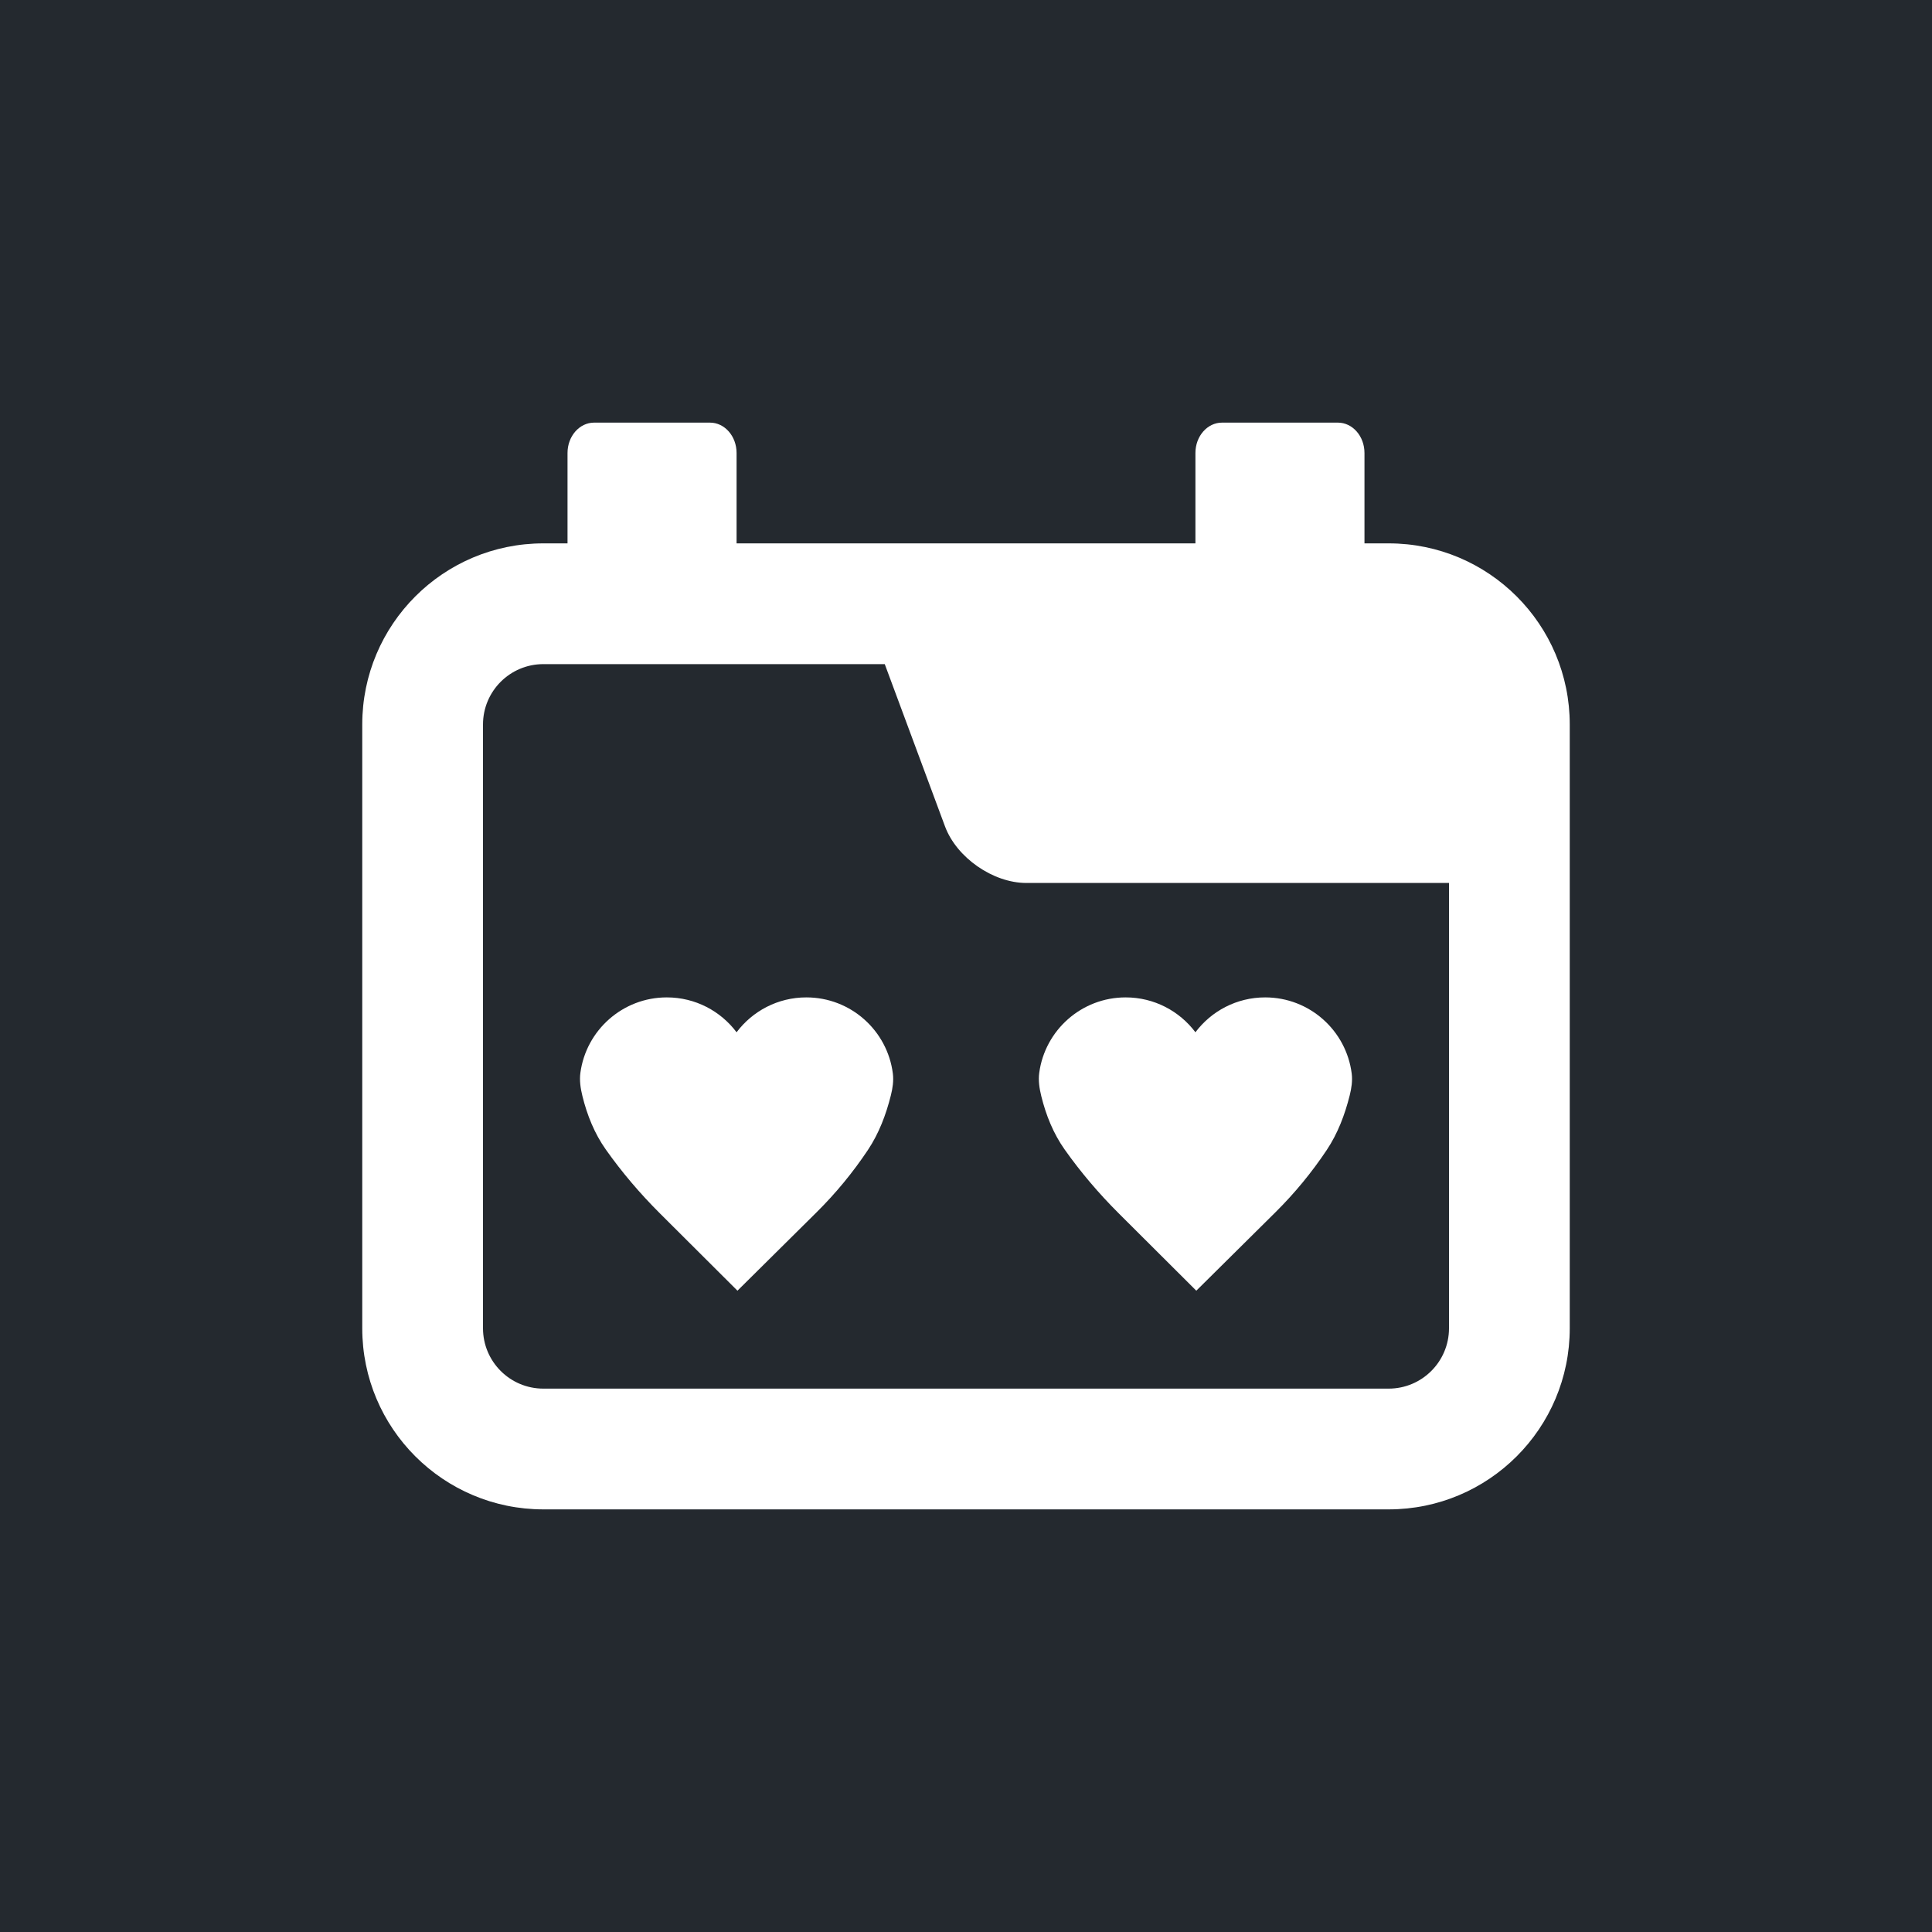 <svg width="800" height="800" viewBox="0 0 800 800" fill="none" xmlns="http://www.w3.org/2000/svg">
<rect width="800" height="800" fill="#24292F"/>
<path fill-rule="evenodd" clip-rule="evenodd" d="M575 225C616.422 225 650 258.579 650 300V550C650 591.423 616.422 625.001 575 625.001H225C183.579 625.001 150 591.423 150 550V300C150 258.579 183.579 225 225 225H575ZM600 365.62H425.002C411.197 365.62 396.107 355.127 391.302 342.183L366.357 275H225C211.193 275 200 286.193 200 300V550C200 563.808 211.193 575.001 225 575.001H575C588.807 575.001 600 563.808 600 550V365.62Z" fill="white"/>
<path d="M495 187.571C495 180.628 499.925 175 506 175H554C560.075 175 565 180.628 565 187.571V242.429C565 249.372 560.075 255 554 255H506C499.925 255 495 249.372 495 242.429V187.571Z" fill="white"/>
<path d="M235 187.571C235 180.628 239.925 175 246 175H294C300.075 175 305 180.628 305 187.571V242.429C305 249.372 300.075 255 294 255H246C239.925 255 235 249.372 235 242.429V187.571Z" fill="white"/>
<path d="M276.111 413C257.826 413 242.715 426.59 240.328 444.221C239.891 447.448 240.393 450.71 241.172 453.872C243.113 461.758 246.165 469.368 250.856 475.999C257.528 485.429 265.021 494.228 273.236 502.417L305.365 534.448L338.114 501.997C346.056 494.128 353.175 485.484 359.369 476.201C363.945 469.343 366.885 461.566 368.886 453.568C369.626 450.608 370.095 447.554 369.712 444.527C367.459 426.748 352.28 413 333.889 413C322.076 413 311.588 418.672 305 427.441C298.412 418.672 287.924 413 276.111 413Z" fill="white"/>
<path d="M466.111 413C447.826 413 432.715 426.59 430.328 444.221C429.891 447.448 430.393 450.71 431.172 453.872C433.113 461.758 436.165 469.368 440.856 475.999C447.528 485.429 455.021 494.228 463.236 502.417L495.365 534.448L528.114 501.997C536.056 494.128 543.175 485.484 549.369 476.201C553.945 469.343 556.885 461.566 558.886 453.568C559.626 450.608 560.095 447.554 559.712 444.527C557.459 426.748 542.28 413 523.889 413C512.076 413 501.588 418.672 495 427.441C488.412 418.672 477.924 413 466.111 413Z" fill="white"/>
</svg>
